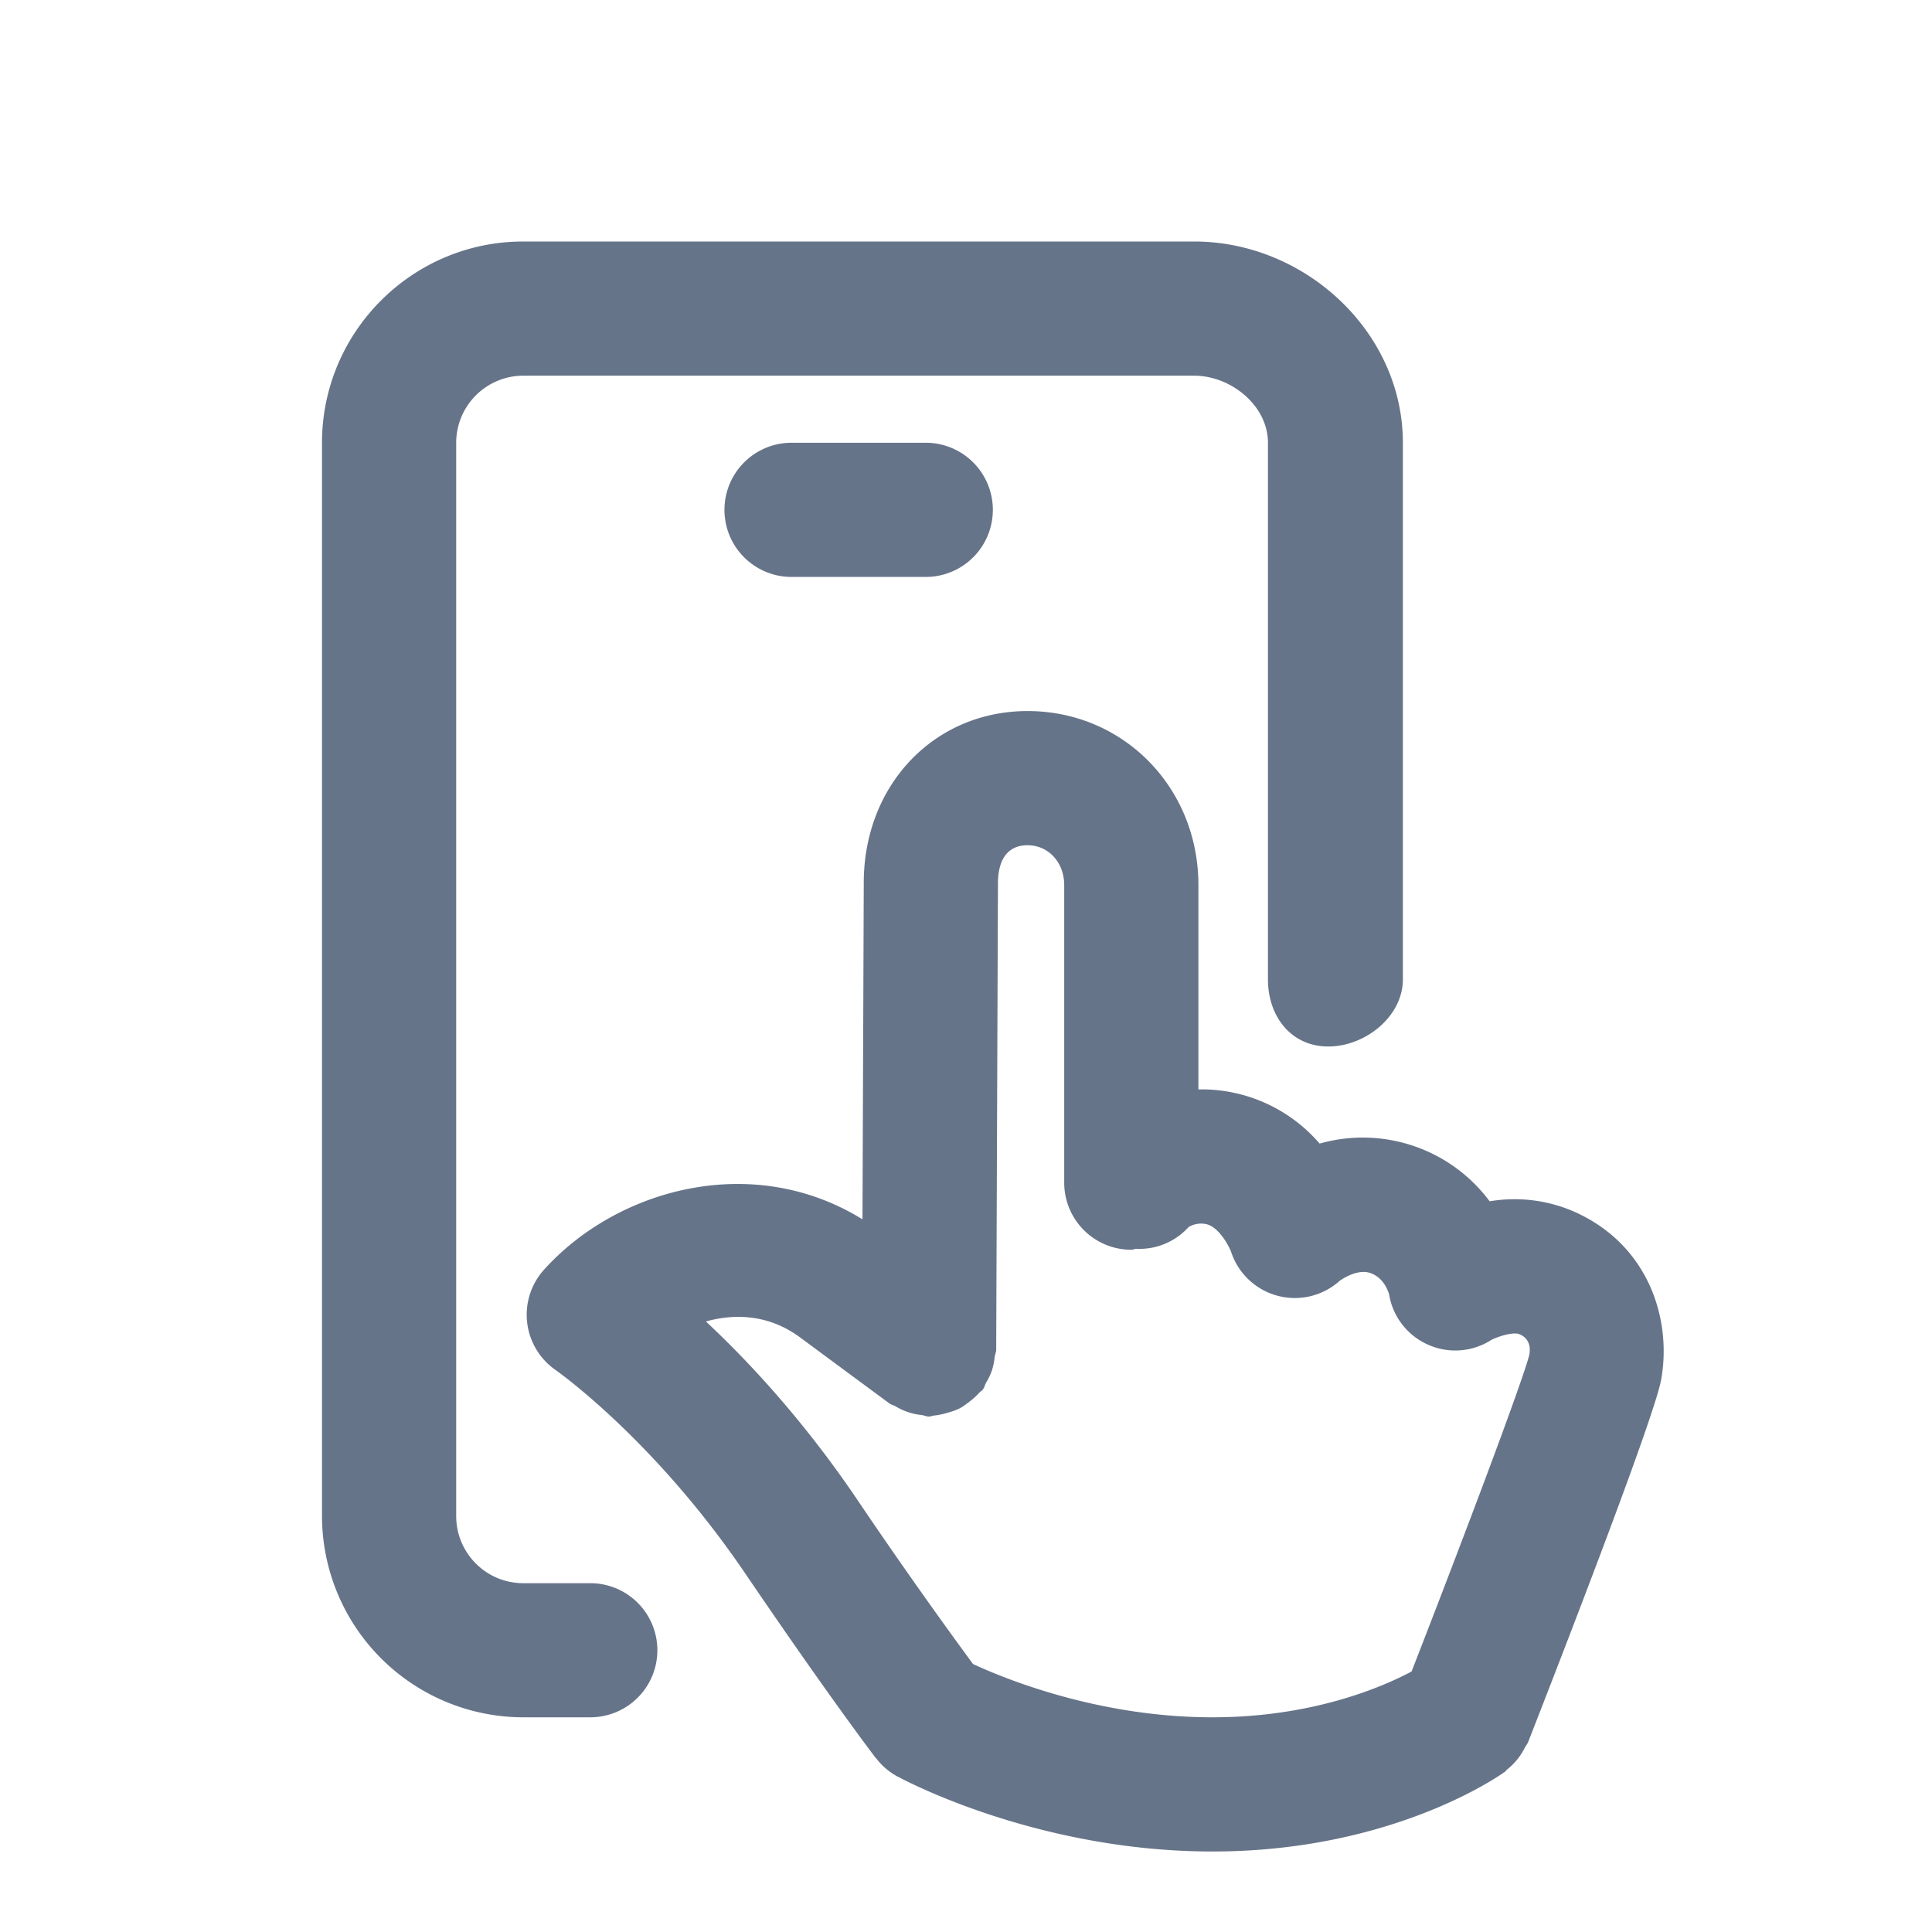 <svg xmlns="http://www.w3.org/2000/svg" fill="none" viewBox="0 0 24 24"><path fill="#667489" fill-rule="evenodd" d="M20.636 17.136c-.076.43-1.067 3.005-1.651 4.5-.012.03-.033.053-.047.082a.806.806 0 0 1-.218.265c-.01.008-.015.02-.026.028-.002 0-.014.009-.018.01a.042.042 0 0 0-.007.006c-.15.104-1.467.973-3.607.973-2.072 0-3.677-.808-3.882-.916-.001 0-.002 0-.003-.002l-.033-.016a.82.82 0 0 1-.258-.222l-.006-.004c-.023-.03-.58-.76-1.628-2.302-1.132-1.665-2.338-2.51-2.35-2.519a.836.836 0 0 1-.148-1.242c.908-1.011 2.594-1.475 3.96-.63l.016-4.181c0-1.215.875-2.133 2.035-2.133 1.19 0 2.122.95 2.122 2.162v2.538a1.934 1.934 0 0 1 1.506.673 1.964 1.964 0 0 1 2.112.717 1.852 1.852 0 0 1 1.046.127c.934.412 1.218 1.345 1.085 2.086Zm-1.758-.561c-.088-.038-.306.042-.36.075a.827.827 0 0 1-.783.052.83.83 0 0 1-.479-.622c-.005-.017-.057-.21-.24-.268-.168-.053-.37.096-.372.097a.833.833 0 0 1-1.351-.359c-.021-.057-.15-.318-.321-.346a.309.309 0 0 0-.206.038.822.822 0 0 1-.653.271c-.021.002-.039.012-.06.012a.833.833 0 0 1-.833-.832v-3.698c0-.282-.196-.495-.455-.495-.32 0-.368.293-.368.47l-.022 5.796c0 .032-.015.06-.019.092a.843.843 0 0 1-.033.163.76.76 0 0 1-.073.154c-.015.027-.02.058-.039.084-.012.017-.031.025-.045.041a.873.873 0 0 1-.126.114c-.042.032-.082.063-.128.086a.853.853 0 0 1-.143.05.844.844 0 0 1-.17.035c-.02.002-.037.012-.058.012h-.002c-.032 0-.06-.015-.09-.019a.762.762 0 0 1-.32-.106c-.027-.016-.057-.02-.083-.04l-1.107-.818c-.377-.28-.799-.302-1.17-.198.525.49 1.203 1.217 1.861 2.185a63.788 63.788 0 0 0 1.457 2.07c.388.18 1.556.662 2.975.662 1.24 0 2.109-.375 2.473-.569.684-1.756 1.395-3.648 1.463-3.937.021-.118-.018-.207-.12-.252ZM11.5 5.5a.833.833 0 1 1 0 1.667H9.833a.833.833 0 1 1 0-1.667H11.5Zm5 7.5c-.46 0-.749-.373-.749-.833V5.5c0-.46-.458-.833-.917-.833H6.5a.834.834 0 0 0-.833.833v13.333c0 .46.373.834.833.834h.833a.833.833 0 1 1 0 1.666H6.5a2.503 2.503 0 0 1-2.5-2.5V5.5C4 4.122 5.121 3 6.5 3h8.334c1.378 0 2.593 1.122 2.593 2.5v6.667c0 .46-.467.833-.927.833Z" clip-rule="evenodd"/></svg>